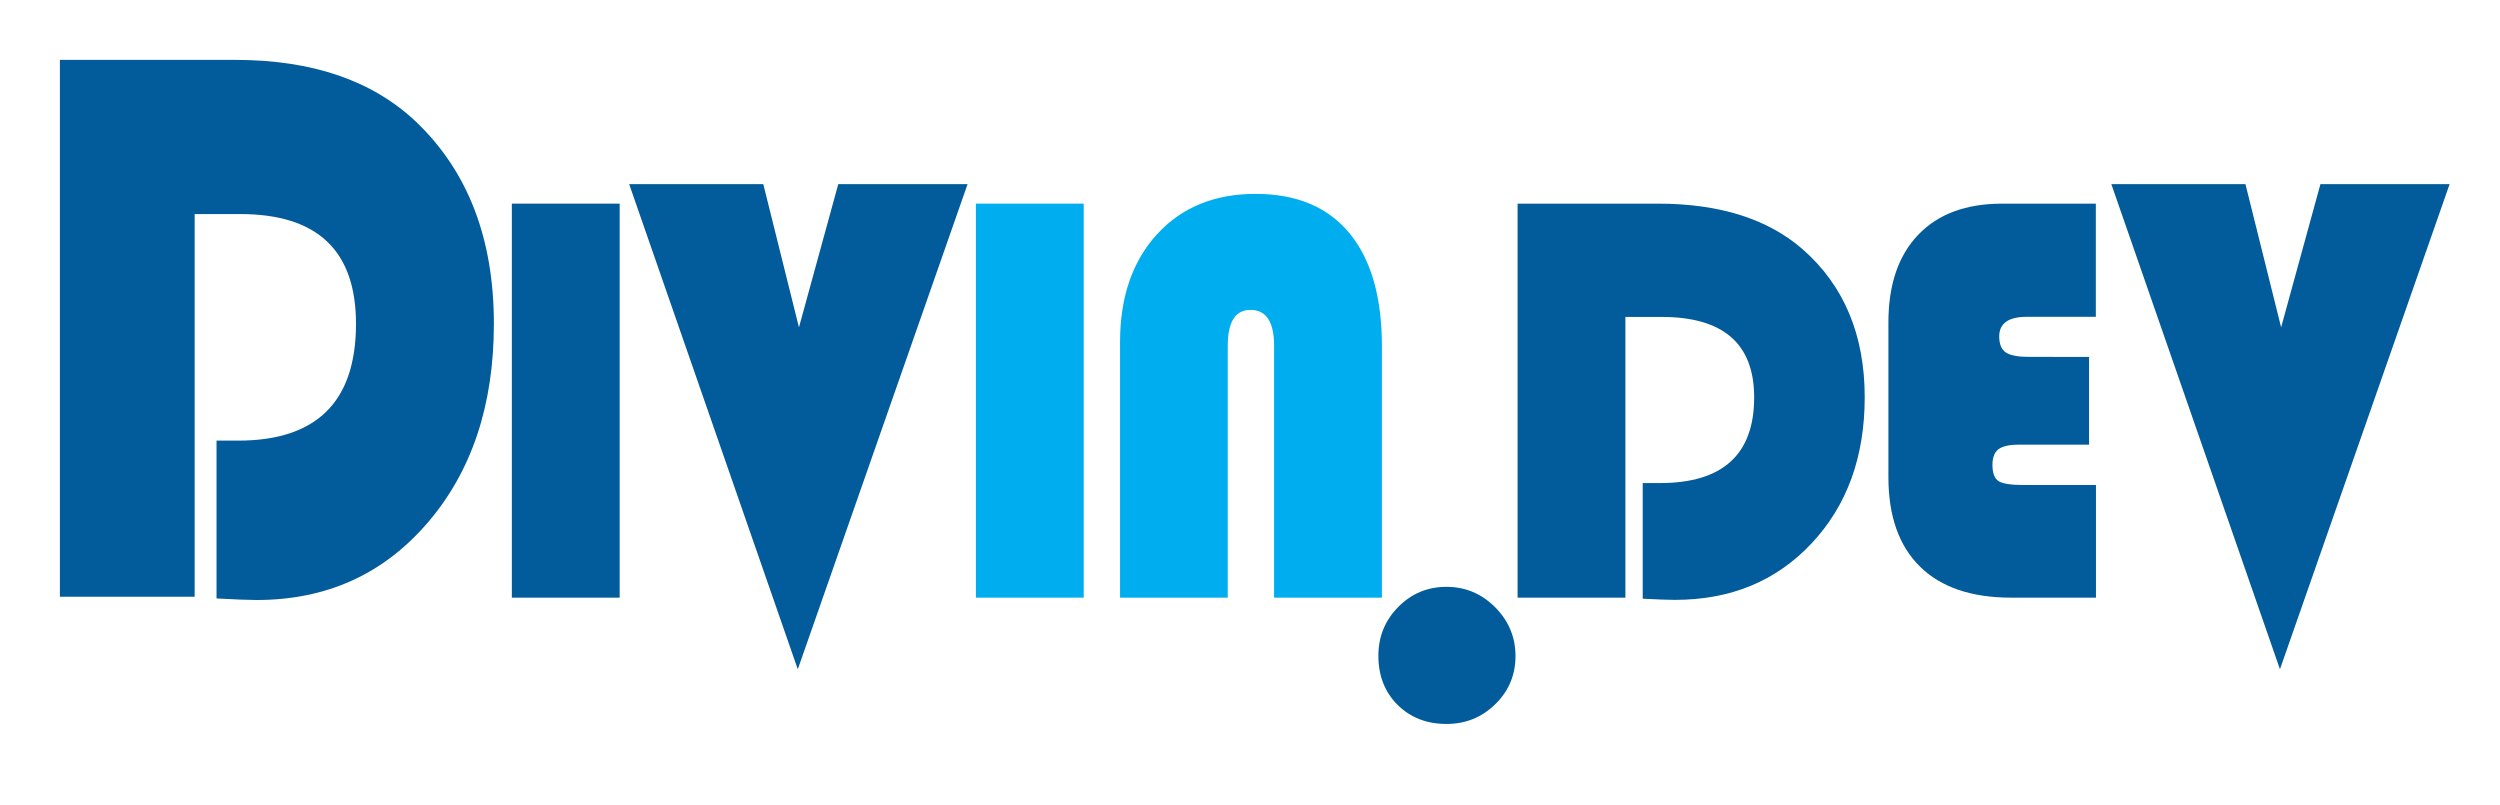 <?xml version="1.0" encoding="utf-8"?>
<!-- Generator: Adobe Illustrator 25.2.0, SVG Export Plug-In . SVG Version: 6.00 Build 0)  -->
<svg version="1.1" id="Layer_1" xmlns="http://www.w3.org/2000/svg" xmlns:xlink="http://www.w3.org/1999/xlink" x="0px" y="0px"
	 viewBox="0 0 1920 618" enable-background="new 0 0 1920 618" xml:space="preserve">
<path fill="#025B9A" d="M149.5,164.4v293.9H46V46h134.8c59.1,0,105.4,15.9,138.9,47.7c39.8,38.1,59.6,89.7,59.6,155
	c0,62.4-17,113.4-51,152.9c-34,39.5-77.7,59.2-131.2,59.2c-6.3,0-16.6-0.4-30.8-1.2V338.4h16.6c60.3,0,90.5-29.9,90.5-89.7
	c0-56.2-29.6-84.3-88.9-84.3H149.5z"/>
<rect x="393.1" y="156.4" fill="#025B9A" width="82.8" height="302.6"/>
<polygon fill="#025B9A" points="743.1,141.4 612.7,514 483.2,141.4 586.2,141.4 613.6,251.4 643.8,141.4 "/>
<rect x="749.5" y="156.4" fill="#00AEEF" width="82.8" height="302.6"/>
<path fill="#00AEEF" d="M860.2,459V262.6c0-34.4,9.5-62,28.4-82.7c19-20.7,44.2-31,75.7-31c31.4,0,55.4,10.1,72,30.1
	c16.6,20.1,25,49,25,86.7V459h-82.8V265.7c0-18.5-6-27.7-18.1-27.7c-11.7,0-17.5,9.2-17.5,27.7V459H860.2z"/>
<path fill="#025B9A" d="M1110.9,450.7c14.5,0,26.9,5.2,37.4,15.7c10.4,10.5,15.6,23,15.6,37.5c0,14.5-5.2,26.8-15.5,36.9
	c-10.3,10.1-22.8,15.2-37.5,15.2c-15.2,0-27.7-4.9-37.6-14.7c-9.8-9.8-14.7-22.4-14.7-37.6c0-14.8,5.1-27.3,15.3-37.6
	C1084.1,455.8,1096.4,450.7,1110.9,450.7z"/>
<path fill="#025B9A" d="M1248.3,243.3V459h-82.8V156.4h107.8c47.3,0,84.3,11.7,111.1,35c31.8,27.9,47.7,65.8,47.7,113.7
	c0,45.8-13.6,83.2-40.8,112.2c-27.2,29-62.2,43.4-105,43.4c-5,0-13.2-0.3-24.7-0.9V371h13.2c48.2,0,72.4-21.9,72.4-65.8
	c0-41.2-23.7-61.8-71.1-61.8H1248.3z"/>
<path fill="#025B9A" d="M1604.4,274.1v67.4h-54c-7.3,0-12.5,1.2-15.6,3.5c-3.1,2.4-4.6,6.4-4.6,12c0,6.4,1.6,10.5,4.7,12.5
	c3.1,2,9.5,3,19.2,3h55.6V459h-65c-30.6,0-53.9-7.9-70.1-23.8c-16.2-15.9-24.3-38.8-24.3-68.8V247.7c0-29,7.6-51.4,22.9-67.4
	c15.3-16,36.8-23.9,64.5-23.9h71.9v86.9h-52.8c-14.3,0-21.4,5-21.4,15.1c0,5.9,1.7,10,5.1,12.3c3.4,2.3,9.4,3.4,18.1,3.4H1604.4z"/>
<polygon fill="#025B9A" points="1881.3,141.4 1751,514 1621.5,141.4 1724.5,141.4 1751.9,251.4 1782.1,141.4 "/>
</svg>
